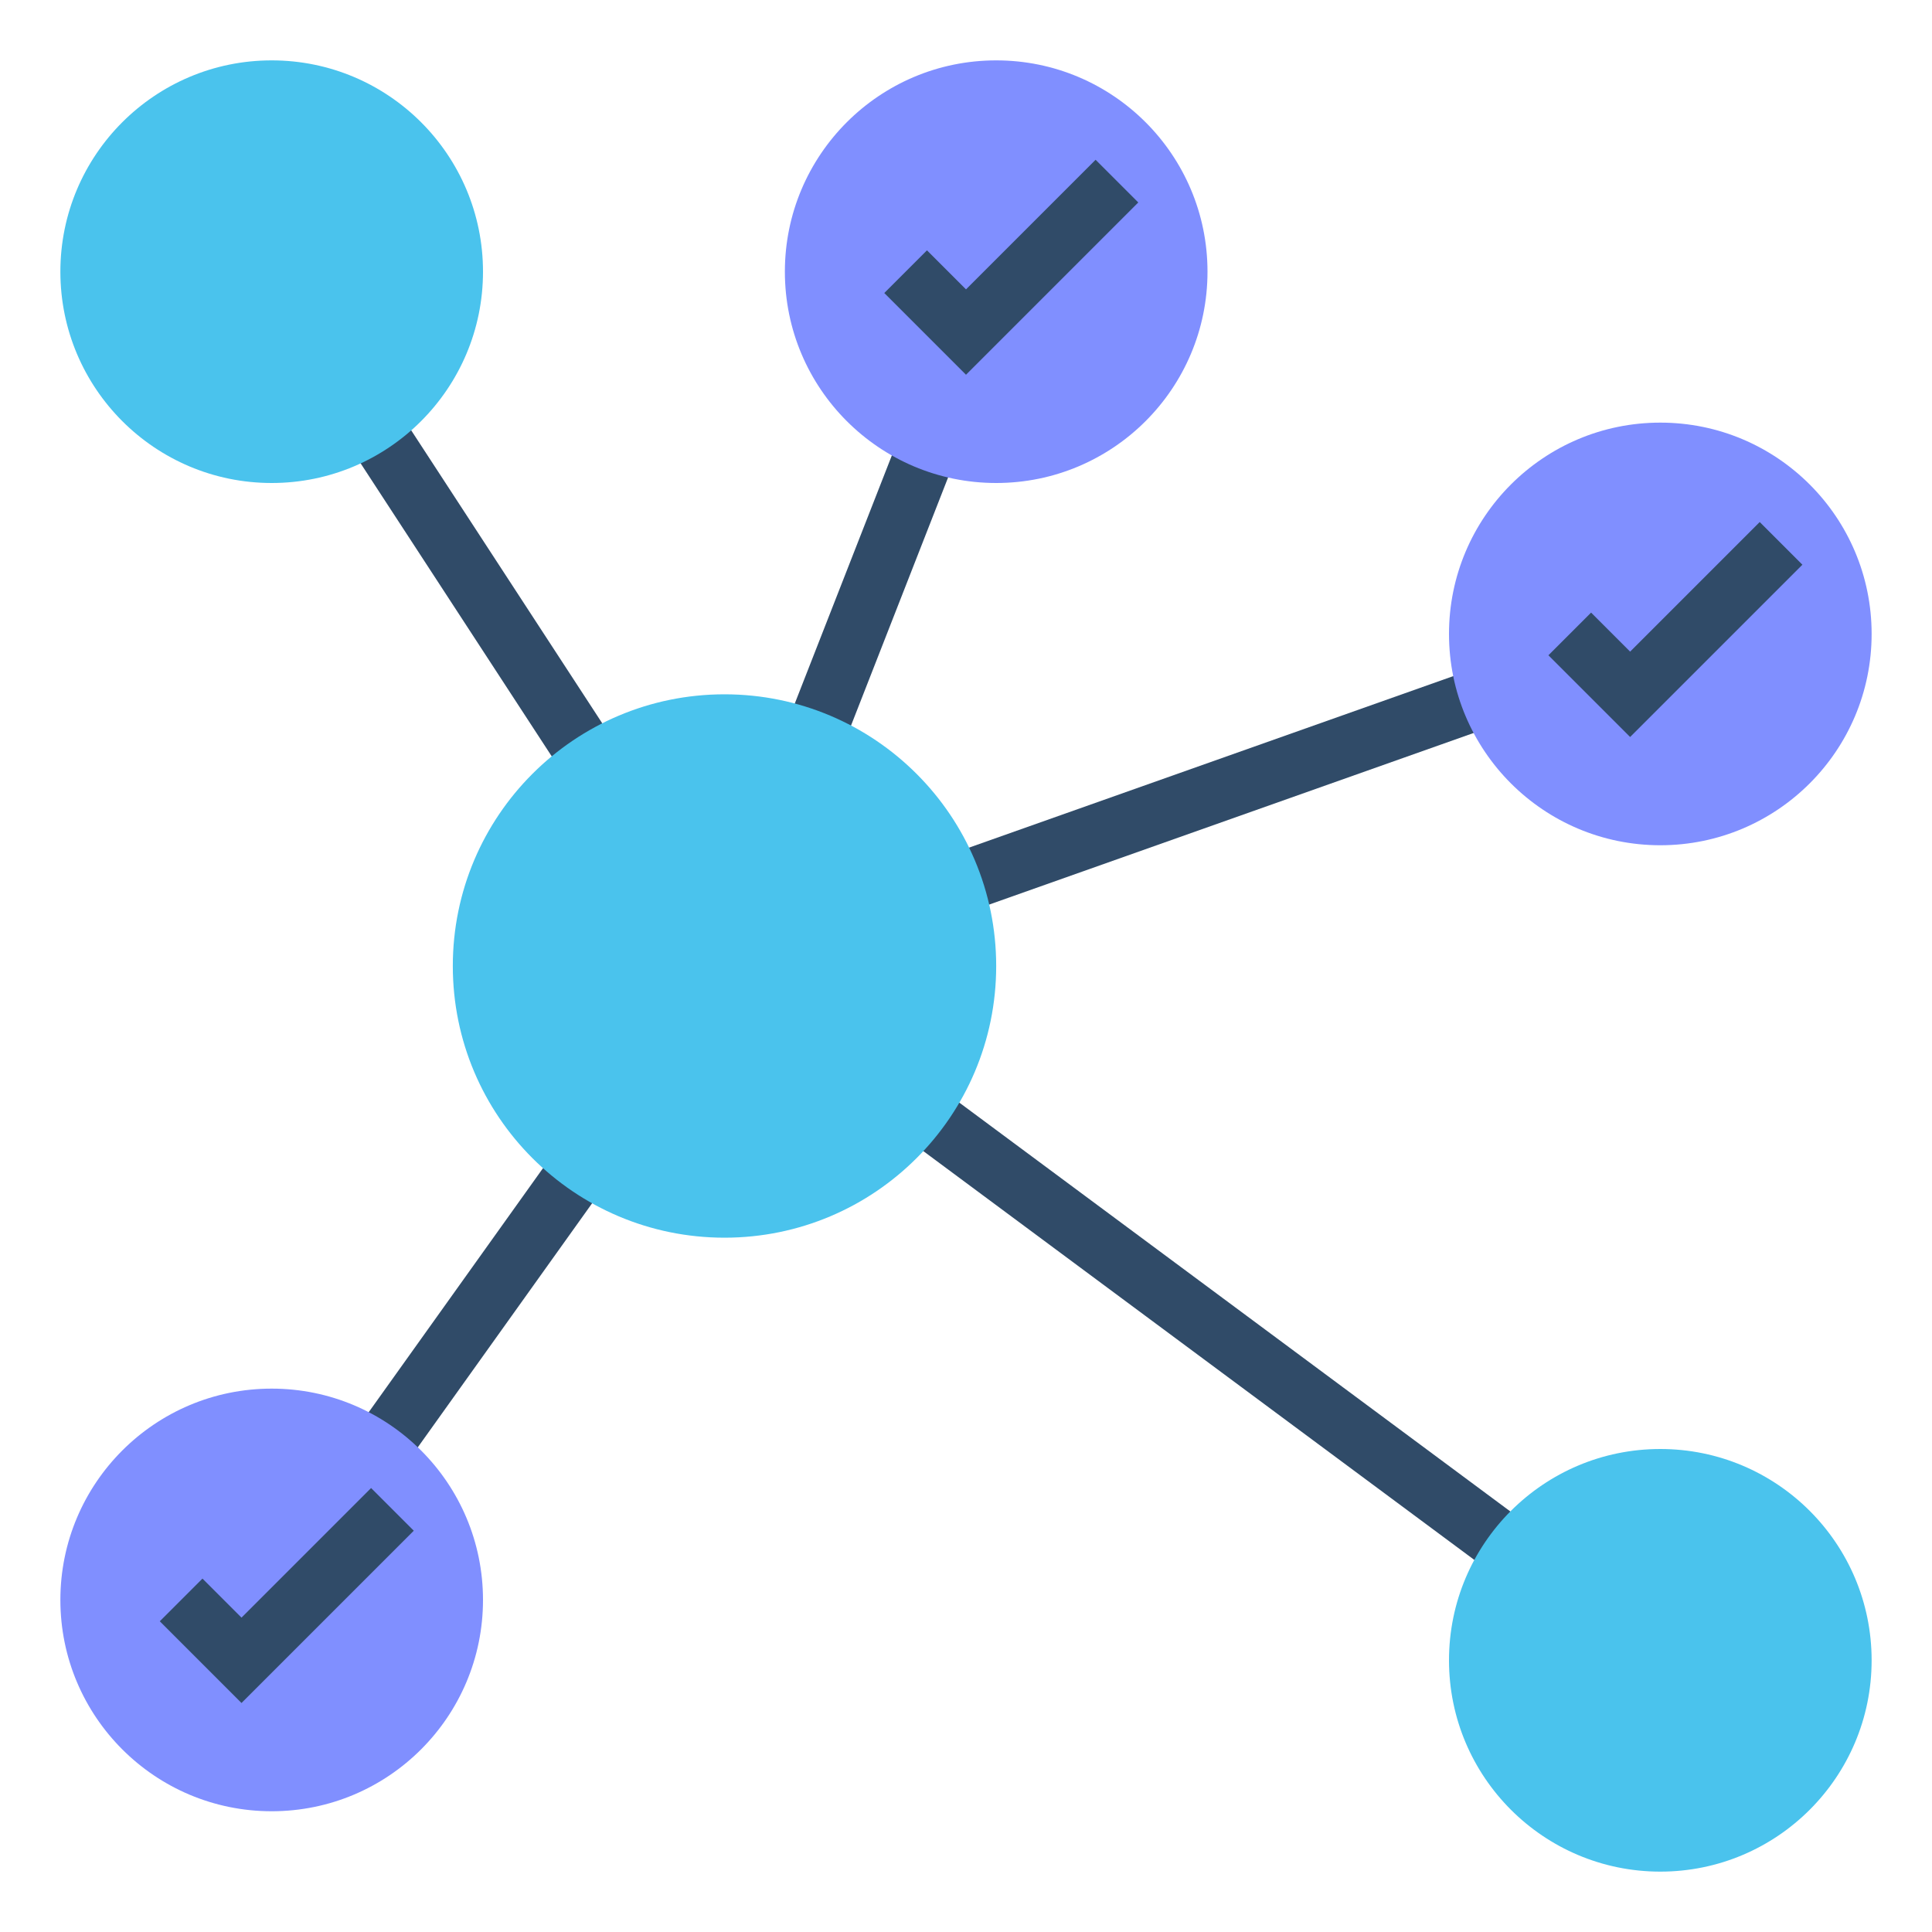 <?xml version="1.0"?>
<svg xmlns="http://www.w3.org/2000/svg" xmlns:xlink="http://www.w3.org/1999/xlink" xmlns:svgjs="http://svgjs.com/svgjs" version="1.1" width="512" height="512" x="0" y="0" viewBox="0 0 64 64" style="enable-background:new 0 0 512 512" xml:space="preserve" class=""><g><g xmlns="http://www.w3.org/2000/svg" fill="#304b68"><path d="m24.224 34.173-16.062-24.627 1.676-1.092 13.938 21.373 8.292-21.191 1.864.728z" fill="#304b68" data-original="#304b68" style=""/><path d="m54.404 55.803-30.182-22.393-14.409 20.171-1.626-1.162 15.591-21.829 31.818 23.607z" fill="#304b68" data-original="#304b68" style=""/><path d="m23.053 25.5h32.894v2h-32.894z" transform="matrix(.943 -.334 .334 .943 -6.583 14.717)" fill="#304b68" data-original="#304b68" style=""/></g><circle xmlns="http://www.w3.org/2000/svg" cx="24" cy="32" fill="#4ac3ed" r="9" data-original="#4ac3ed" style="" class=""/><circle xmlns="http://www.w3.org/2000/svg" cx="9" cy="9" fill="#4ac3ed" r="7" data-original="#4ac3ed" style="" class=""/><circle xmlns="http://www.w3.org/2000/svg" cx="33" cy="9" fill="#808fff" r="7" data-original="#76cc7a" style="" class=""/><path xmlns="http://www.w3.org/2000/svg" d="m32 12.414-2.707-2.707 1.414-1.414 1.293 1.293 4.293-4.293 1.414 1.414z" fill="#304b68" data-original="#304b68" style=""/><circle xmlns="http://www.w3.org/2000/svg" cx="55" cy="21" fill="#808fff" r="7" data-original="#76cc7a" style="" class=""/><path xmlns="http://www.w3.org/2000/svg" d="m54 24.414-2.707-2.707 1.414-1.414 1.293 1.293 4.293-4.293 1.414 1.414z" fill="#304b68" data-original="#304b68" style=""/><circle xmlns="http://www.w3.org/2000/svg" cx="55" cy="55" fill="#4ac3ed" r="7" data-original="#4ac3ed" style="" class=""/><circle xmlns="http://www.w3.org/2000/svg" cx="9" cy="53" fill="#808fff" r="7" data-original="#76cc7a" style="" class=""/><path xmlns="http://www.w3.org/2000/svg" d="m8 56.414-2.707-2.707 1.414-1.414 1.293 1.293 4.293-4.293 1.414 1.414z" fill="#304b68" data-original="#304b68" style=""/></g></svg>
